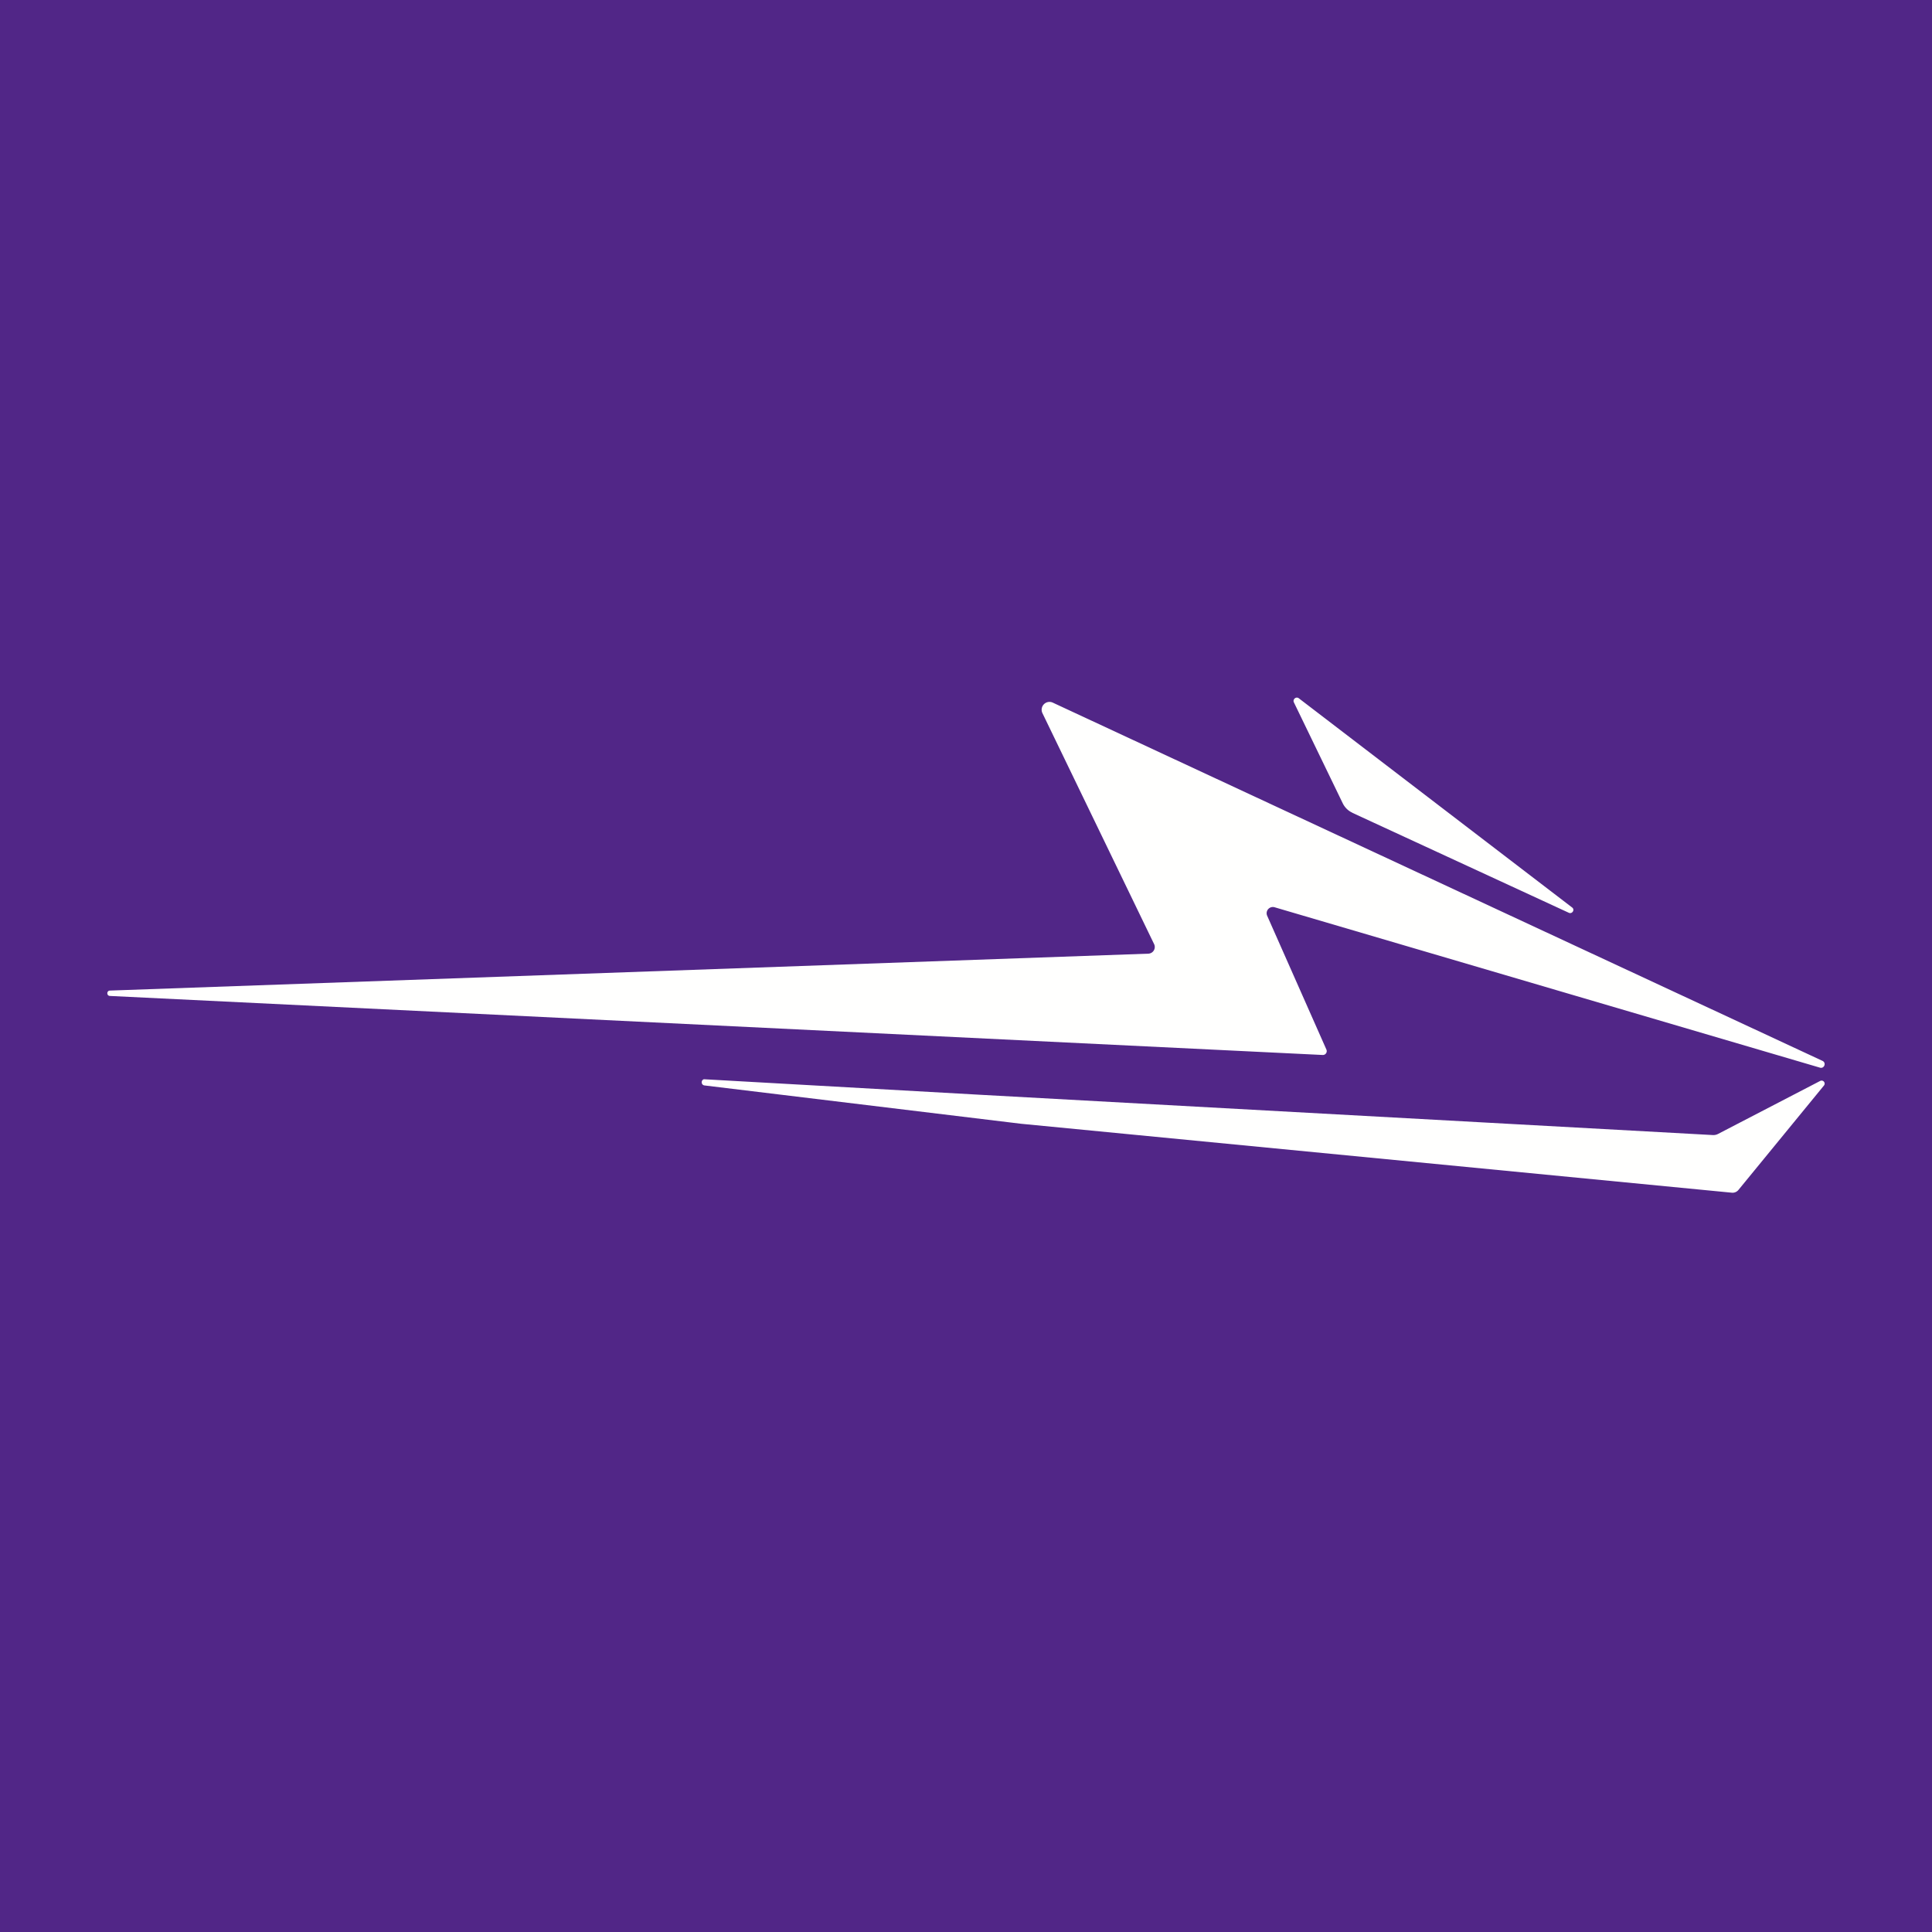 <svg xmlns="http://www.w3.org/2000/svg" viewBox="0 0 18 18"><rect x="0" y="0" width="18" height="18" fill="#808080" stroke="none"/>  <g clip-path="url(#a)">    <path fill="#512687" d="M0 0h18v18H0V0Z"/>    <path fill="#FFFFFE" fill-rule="evenodd" d="M16.98 9.884 9.808 6.546a.073.073 0 0 0-.096.098l1.041 2.153a.062.062 0 0 1-.053.088l-9.676.344c-.032.001-.032.049 0 .05l11.3.55a.036.036 0 0 0 .034-.05l-.552-1.247a.058.058 0 0 1 .07-.079l5.08 1.494c.04.012.062-.045.024-.063ZM12.6 7.573l2.016.931c.032.015.06-.029.03-.05l-2.545-1.948c-.026-.02-.06.01-.046.038l.454.938c.019.04.051.072.091.09Zm3.406 2.992a.094.094 0 0 1-.049.01l-6.82-.375-2.579-.145c-.03.01-.026.055.007.058l2.949.357-.01-.01.01.01 6.62.642a.071.071 0 0 0 .063-.026l.796-.972c.02-.024-.007-.057-.035-.043l-.952.494Z" clip-rule="evenodd"/>  </g>  <defs>    <clipPath id="a">      <path fill="#fff" d="M0 0h18v18H0z"/>    </clipPath>  </defs></svg>
